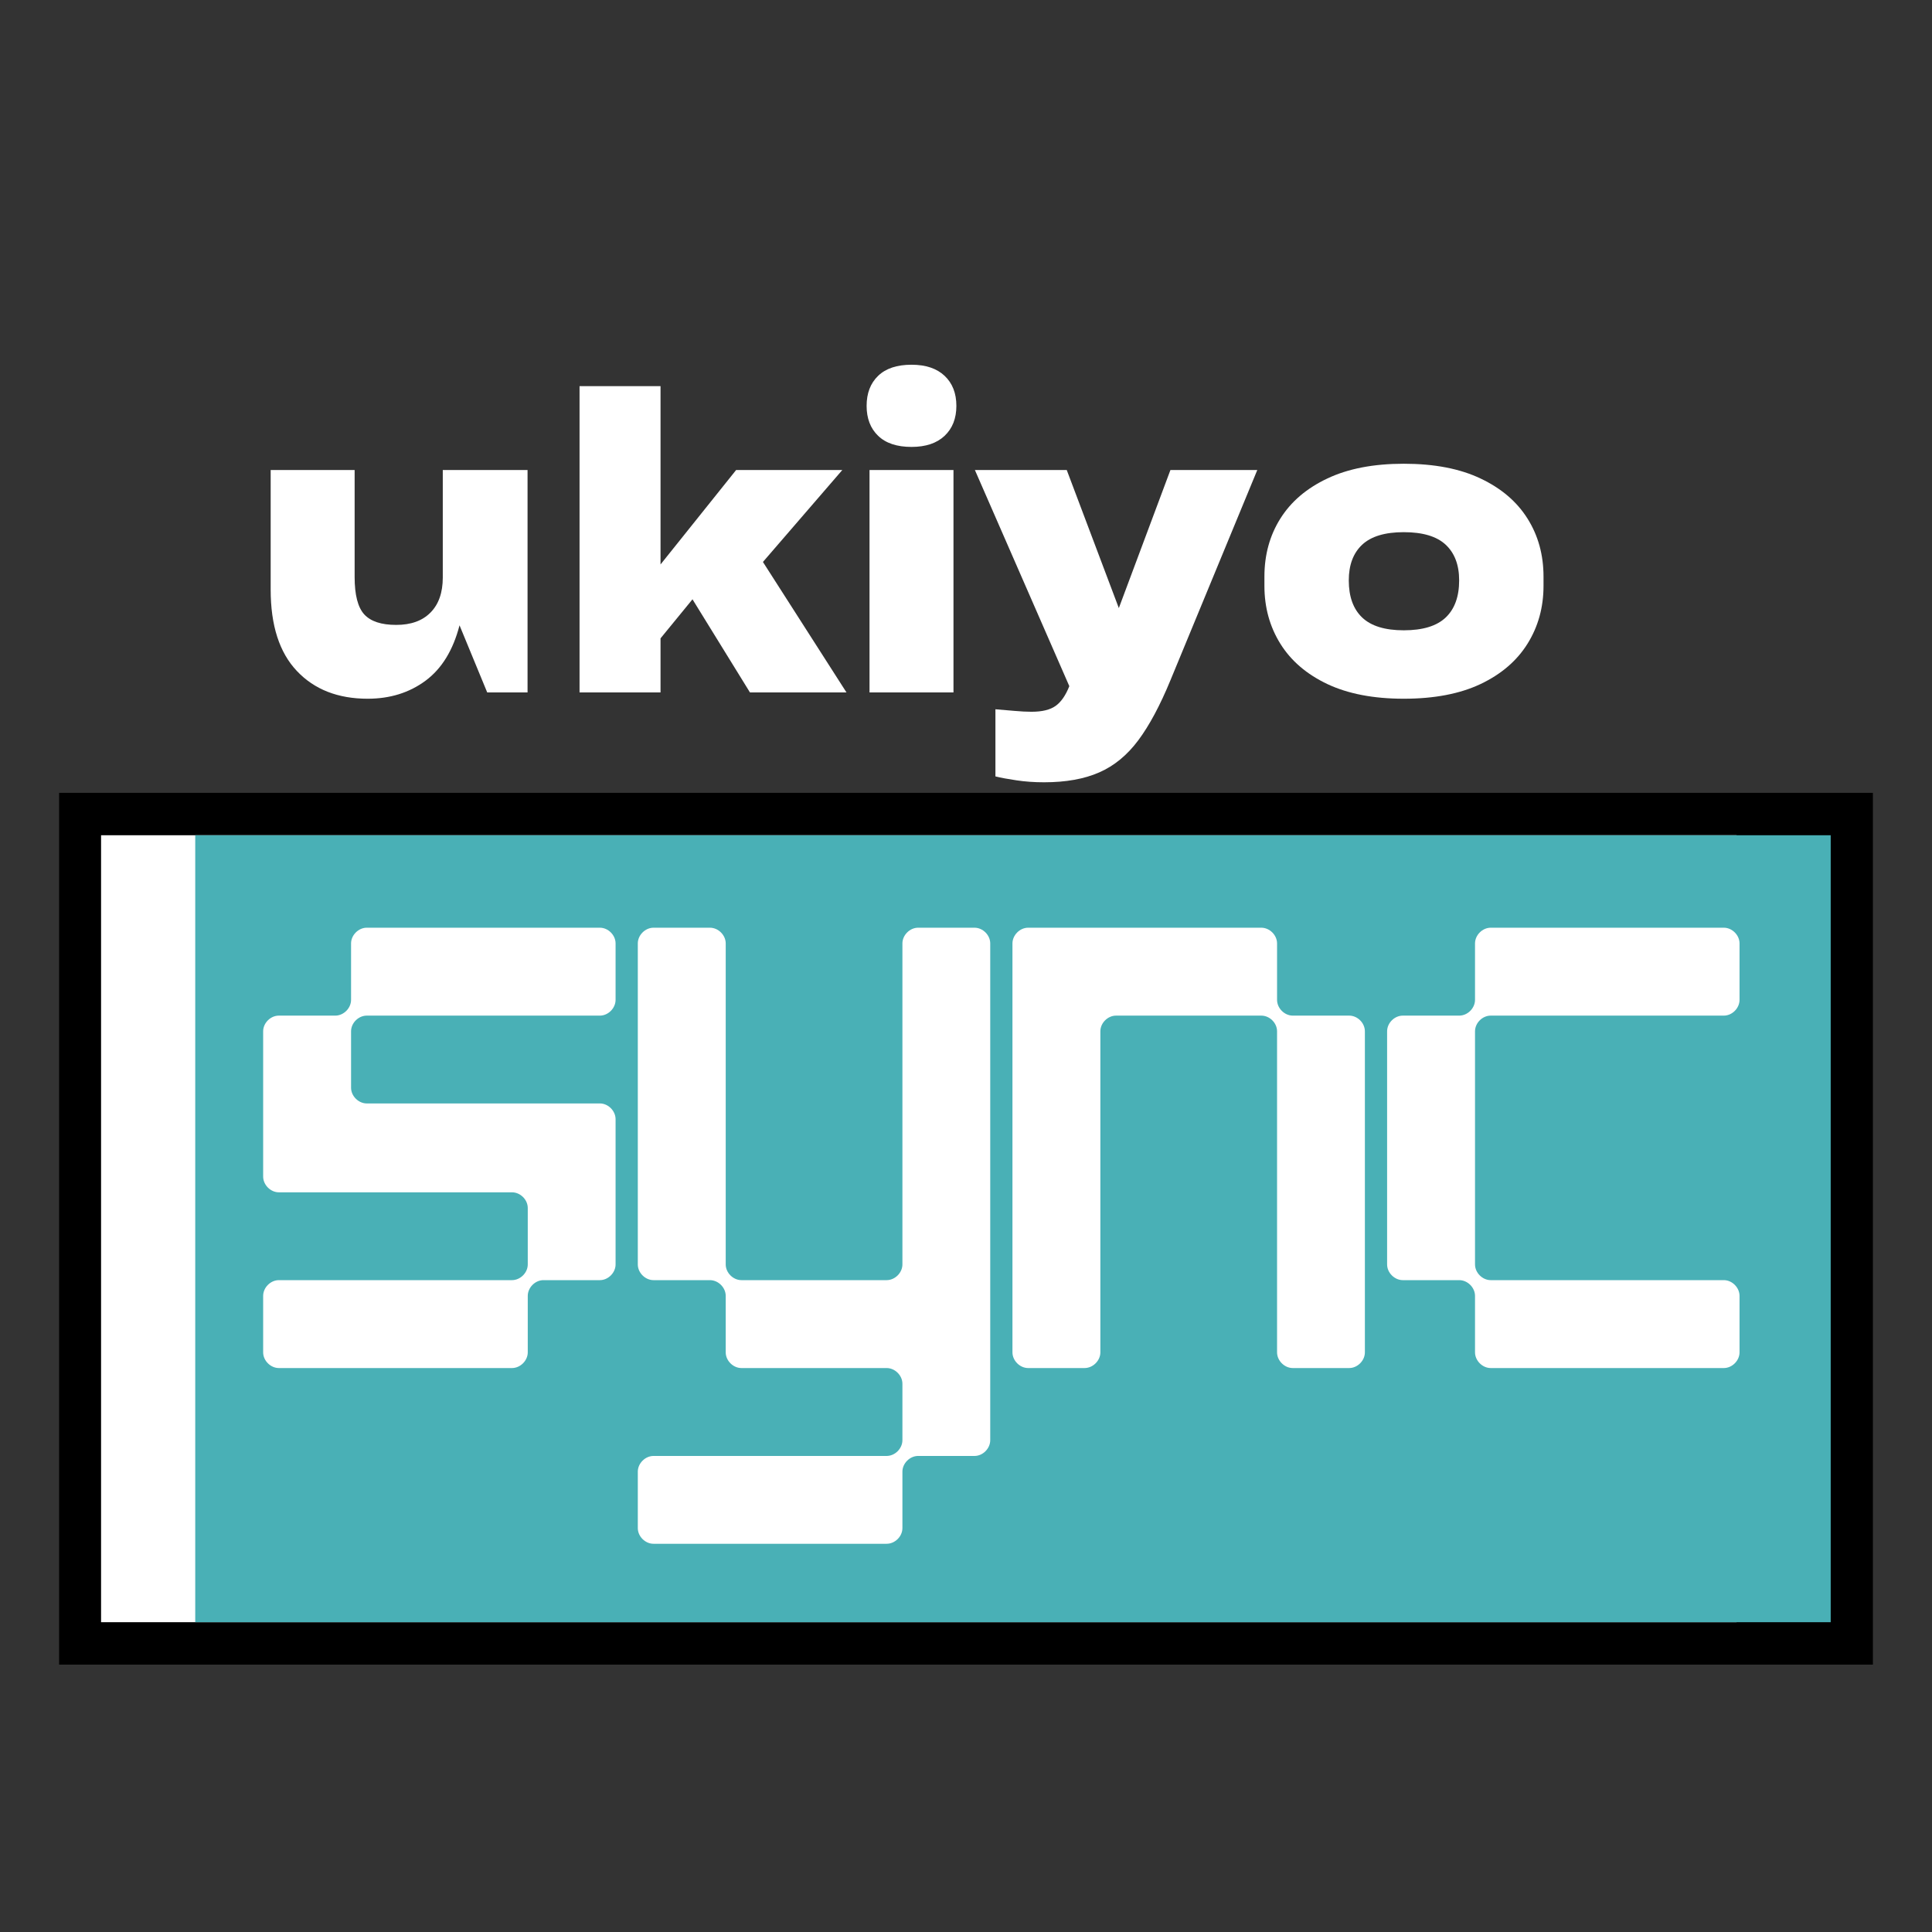 <svg xmlns="http://www.w3.org/2000/svg" xmlns:xlink="http://www.w3.org/1999/xlink" width="500" zoomAndPan="magnify" viewBox="0 0 375 375" height="500" preserveAspectRatio="xMidYMid meet" version="1.0"><rect x="0" y="0" width="375" height="375" fill="#333333" stroke="none"/><defs><g/><clipPath id="2284f03ce6"><path d="M 11.469 153.891 L 363.531 153.891 L 363.531 323.098 L 11.469 323.098 Z M 11.469 153.891 " clip-rule="nonzero"/></clipPath><clipPath id="f686594390"><path d="M 19.617 162.117 L 337.25 162.117 L 337.25 314.871 L 19.617 314.871 Z M 19.617 162.117 " clip-rule="nonzero"/></clipPath><clipPath id="edab7847ce"><path d="M 37.895 162.117 L 355.523 162.117 L 355.523 314.871 L 37.895 314.871 Z M 37.895 162.117 " clip-rule="nonzero"/></clipPath></defs><g clip-path="url(#2284f03ce6)"><path fill="#000000" d="M 11.469 153.891 L 363.766 153.891 L 363.766 323.098 L 11.469 323.098 Z M 11.469 153.891 " fill-opacity="1" fill-rule="nonzero"/></g><g clip-path="url(#f686594390)"><path fill="#ffffff" d="M 19.617 162.117 L 337.066 162.117 L 337.066 314.871 L 19.617 314.871 Z M 19.617 162.117 " fill-opacity="1" fill-rule="nonzero"/></g><g clip-path="url(#edab7847ce)"><path fill="#49b0b6" d="M 37.895 162.117 L 355.34 162.117 L 355.34 314.871 L 37.895 314.871 Z M 37.895 162.117 " fill-opacity="1" fill-rule="nonzero"/></g><g fill="#ffffff" fill-opacity="1"><g transform="translate(48.922, 265.537)"><g><path d="M 5.203 0 L 50.453 0 C 52.078 0 53.516 -1.438 53.516 -3.047 L 53.516 -14 C 53.516 -15.625 54.953 -17.062 56.562 -17.062 L 67.516 -17.062 C 69.125 -17.062 70.562 -18.5 70.562 -20.109 L 70.562 -48.297 C 70.562 -49.922 69.125 -51.359 67.516 -51.359 L 22.266 -51.359 C 20.656 -51.359 19.219 -52.797 19.219 -54.406 L 19.219 -65.359 C 19.219 -66.984 20.656 -68.406 22.266 -68.406 L 67.516 -68.406 C 69.125 -68.406 70.562 -69.844 70.562 -71.469 L 70.562 -82.422 C 70.562 -84.031 69.125 -85.469 67.516 -85.469 L 22.266 -85.469 C 20.656 -85.469 19.219 -84.031 19.219 -82.422 L 19.219 -71.469 C 19.219 -69.844 17.781 -68.406 16.156 -68.406 L 5.203 -68.406 C 3.594 -68.406 2.156 -66.984 2.156 -65.359 L 2.156 -37.172 C 2.156 -35.547 3.594 -34.109 5.203 -34.109 L 50.453 -34.109 C 52.078 -34.109 53.516 -32.688 53.516 -31.062 L 53.516 -20.109 C 53.516 -18.5 52.078 -17.062 50.453 -17.062 L 5.203 -17.062 C 3.594 -17.062 2.156 -15.625 2.156 -14 L 2.156 -3.047 C 2.156 -1.438 3.594 0 5.203 0 Z M 5.203 0 "/></g></g></g><g fill="#ffffff" fill-opacity="1"><g transform="translate(121.642, 265.537)"><g><path d="M 22.266 0 L 50.453 0 C 52.078 0 53.516 1.438 53.516 3.047 L 53.516 14 C 53.516 15.625 52.078 17.062 50.453 17.062 L 5.203 17.062 C 3.594 17.062 2.156 18.5 2.156 20.109 L 2.156 31.062 C 2.156 32.688 3.594 34.109 5.203 34.109 L 50.453 34.109 C 52.078 34.109 53.516 32.688 53.516 31.062 L 53.516 20.109 C 53.516 18.5 54.953 17.062 56.562 17.062 L 67.516 17.062 C 69.125 17.062 70.562 15.625 70.562 14 L 70.562 -82.422 C 70.562 -84.031 69.125 -85.469 67.516 -85.469 L 56.562 -85.469 C 54.953 -85.469 53.516 -84.031 53.516 -82.422 L 53.516 -20.109 C 53.516 -18.5 52.078 -17.062 50.453 -17.062 L 22.266 -17.062 C 20.656 -17.062 19.219 -18.5 19.219 -20.109 L 19.219 -82.422 C 19.219 -84.031 17.781 -85.469 16.156 -85.469 L 5.203 -85.469 C 3.594 -85.469 2.156 -84.031 2.156 -82.422 L 2.156 -20.109 C 2.156 -18.5 3.594 -17.062 5.203 -17.062 L 16.156 -17.062 C 17.781 -17.062 19.219 -15.625 19.219 -14 L 19.219 -3.047 C 19.219 -1.438 20.656 0 22.266 0 Z M 22.266 0 "/></g></g></g><g fill="#ffffff" fill-opacity="1"><g transform="translate(194.361, 265.537)"><g><path d="M 5.203 0 L 16.156 0 C 17.781 0 19.219 -1.438 19.219 -3.047 L 19.219 -65.359 C 19.219 -66.984 20.656 -68.406 22.266 -68.406 L 50.453 -68.406 C 52.078 -68.406 53.516 -66.984 53.516 -65.359 L 53.516 -3.047 C 53.516 -1.438 54.953 0 56.562 0 L 67.516 0 C 69.125 0 70.562 -1.438 70.562 -3.047 L 70.562 -65.359 C 70.562 -66.984 69.125 -68.406 67.516 -68.406 L 56.562 -68.406 C 54.953 -68.406 53.516 -69.844 53.516 -71.469 L 53.516 -82.422 C 53.516 -84.031 52.078 -85.469 50.453 -85.469 L 5.203 -85.469 C 3.594 -85.469 2.156 -84.031 2.156 -82.422 L 2.156 -3.047 C 2.156 -1.438 3.594 0 5.203 0 Z M 5.203 0 "/></g></g></g><g fill="#ffffff" fill-opacity="1"><g transform="translate(267.081, 265.537)"><g><path d="M 22.266 0 L 67.516 0 C 69.125 0 70.562 -1.438 70.562 -3.047 L 70.562 -14 C 70.562 -15.625 69.125 -17.062 67.516 -17.062 L 22.266 -17.062 C 20.656 -17.062 19.219 -18.5 19.219 -20.109 L 19.219 -65.359 C 19.219 -66.984 20.656 -68.406 22.266 -68.406 L 67.516 -68.406 C 69.125 -68.406 70.562 -69.844 70.562 -71.469 L 70.562 -82.422 C 70.562 -84.031 69.125 -85.469 67.516 -85.469 L 22.266 -85.469 C 20.656 -85.469 19.219 -84.031 19.219 -82.422 L 19.219 -71.469 C 19.219 -69.844 17.781 -68.406 16.156 -68.406 L 5.203 -68.406 C 3.594 -68.406 2.156 -66.984 2.156 -65.359 L 2.156 -20.109 C 2.156 -18.5 3.594 -17.062 5.203 -17.062 L 16.156 -17.062 C 17.781 -17.062 19.219 -15.625 19.219 -14 L 19.219 -3.047 C 19.219 -1.438 20.656 0 22.266 0 Z M 22.266 0 "/></g></g></g><g fill="#ffffff" fill-opacity="1"><g transform="translate(48.553, 134.403)"><g><path d="M 37.391 -22.312 L 37.391 -43.172 L 53.844 -43.172 L 53.844 0 L 46.016 0 L 40.641 -13.031 C 39.391 -8.195 37.191 -4.613 34.047 -2.281 C 30.898 0.051 27.156 1.219 22.812 1.219 C 17.051 1.219 12.473 -0.57 9.078 -4.156 C 5.68 -7.738 3.984 -13.004 3.984 -19.953 L 3.984 -43.172 L 20.281 -43.172 L 20.281 -22.406 C 20.281 -18.926 20.906 -16.504 22.156 -15.141 C 23.406 -13.785 25.469 -13.109 28.344 -13.109 C 31.219 -13.109 33.441 -13.91 35.016 -15.516 C 36.598 -17.117 37.391 -19.383 37.391 -22.312 Z M 37.391 -22.312 "/></g></g></g><g fill="#ffffff" fill-opacity="1"><g transform="translate(107.443, 134.403)"><g><path d="M 56.859 0 L 38.125 0 L 26.969 -18.078 L 20.766 -10.5 L 20.766 0 L 5.047 0 L 5.047 -59.453 L 20.766 -59.453 L 20.766 -24.844 L 35.438 -43.172 L 56.047 -43.172 L 40.641 -25.328 Z M 56.859 0 "/></g></g></g><g fill="#ffffff" fill-opacity="1"><g transform="translate(163.726, 134.403)"><g><path d="M 21.906 -55.625 C 21.906 -58.07 21.145 -60.016 19.625 -61.453 C 18.102 -62.891 15.961 -63.609 13.203 -63.609 C 10.367 -63.609 8.207 -62.891 6.719 -61.453 C 5.227 -60.016 4.484 -58.07 4.484 -55.625 C 4.484 -53.188 5.227 -51.25 6.719 -49.812 C 8.207 -48.375 10.367 -47.656 13.203 -47.656 C 15.961 -47.656 18.102 -48.375 19.625 -49.812 C 21.145 -51.25 21.906 -53.188 21.906 -55.625 Z M 21.344 0 L 5.047 0 L 5.047 -43.172 L 21.344 -43.172 Z M 21.344 0 "/></g></g></g><g fill="#ffffff" fill-opacity="1"><g transform="translate(190.117, 134.403)"><g><path d="M 27.047 -16.375 L 37.062 -43.172 L 53.922 -43.172 L 37.062 -2.359 C 35.051 2.523 32.973 6.406 30.828 9.281 C 28.68 12.164 26.156 14.242 23.25 15.516 C 20.344 16.797 16.773 17.438 12.547 17.438 C 10.641 17.438 8.859 17.312 7.203 17.062 C 5.547 16.82 4.176 16.566 3.094 16.297 L 3.094 3.266 C 4.289 3.367 5.516 3.473 6.766 3.578 C 8.016 3.691 9.125 3.75 10.094 3.75 C 12.164 3.75 13.727 3.367 14.781 2.609 C 15.844 1.848 16.727 0.57 17.438 -1.219 L -0.891 -43.172 L 16.938 -43.172 Z M 27.047 -16.375 "/></g></g></g><g fill="#ffffff" fill-opacity="1"><g transform="translate(243.142, 134.403)"><g><path d="M 29.328 1.219 C 23.461 1.219 18.52 0.27 14.5 -1.625 C 10.477 -3.531 7.438 -6.141 5.375 -9.453 C 3.312 -12.766 2.281 -16.508 2.281 -20.688 L 2.281 -22.484 C 2.281 -26.711 3.312 -30.469 5.375 -33.75 C 7.438 -37.039 10.477 -39.633 14.5 -41.531 C 18.52 -43.438 23.461 -44.391 29.328 -44.391 C 35.242 -44.391 40.207 -43.438 44.219 -41.531 C 48.238 -39.633 51.281 -37.039 53.344 -33.75 C 55.414 -30.469 56.453 -26.711 56.453 -22.484 L 56.453 -20.688 C 56.453 -16.508 55.414 -12.766 53.344 -9.453 C 51.281 -6.141 48.238 -3.531 44.219 -1.625 C 40.207 0.27 35.242 1.219 29.328 1.219 Z M 29.328 -12.062 C 33.016 -12.062 35.727 -12.891 37.469 -14.547 C 39.207 -16.203 40.078 -18.602 40.078 -21.75 C 40.078 -24.738 39.207 -27.047 37.469 -28.672 C 35.727 -30.297 33.016 -31.109 29.328 -31.109 C 25.68 -31.109 22.988 -30.297 21.25 -28.672 C 19.52 -27.047 18.656 -24.738 18.656 -21.75 C 18.656 -18.602 19.52 -16.203 21.25 -14.547 C 22.988 -12.891 25.68 -12.062 29.328 -12.062 Z M 29.328 -12.062 "/></g></g></g></svg>
